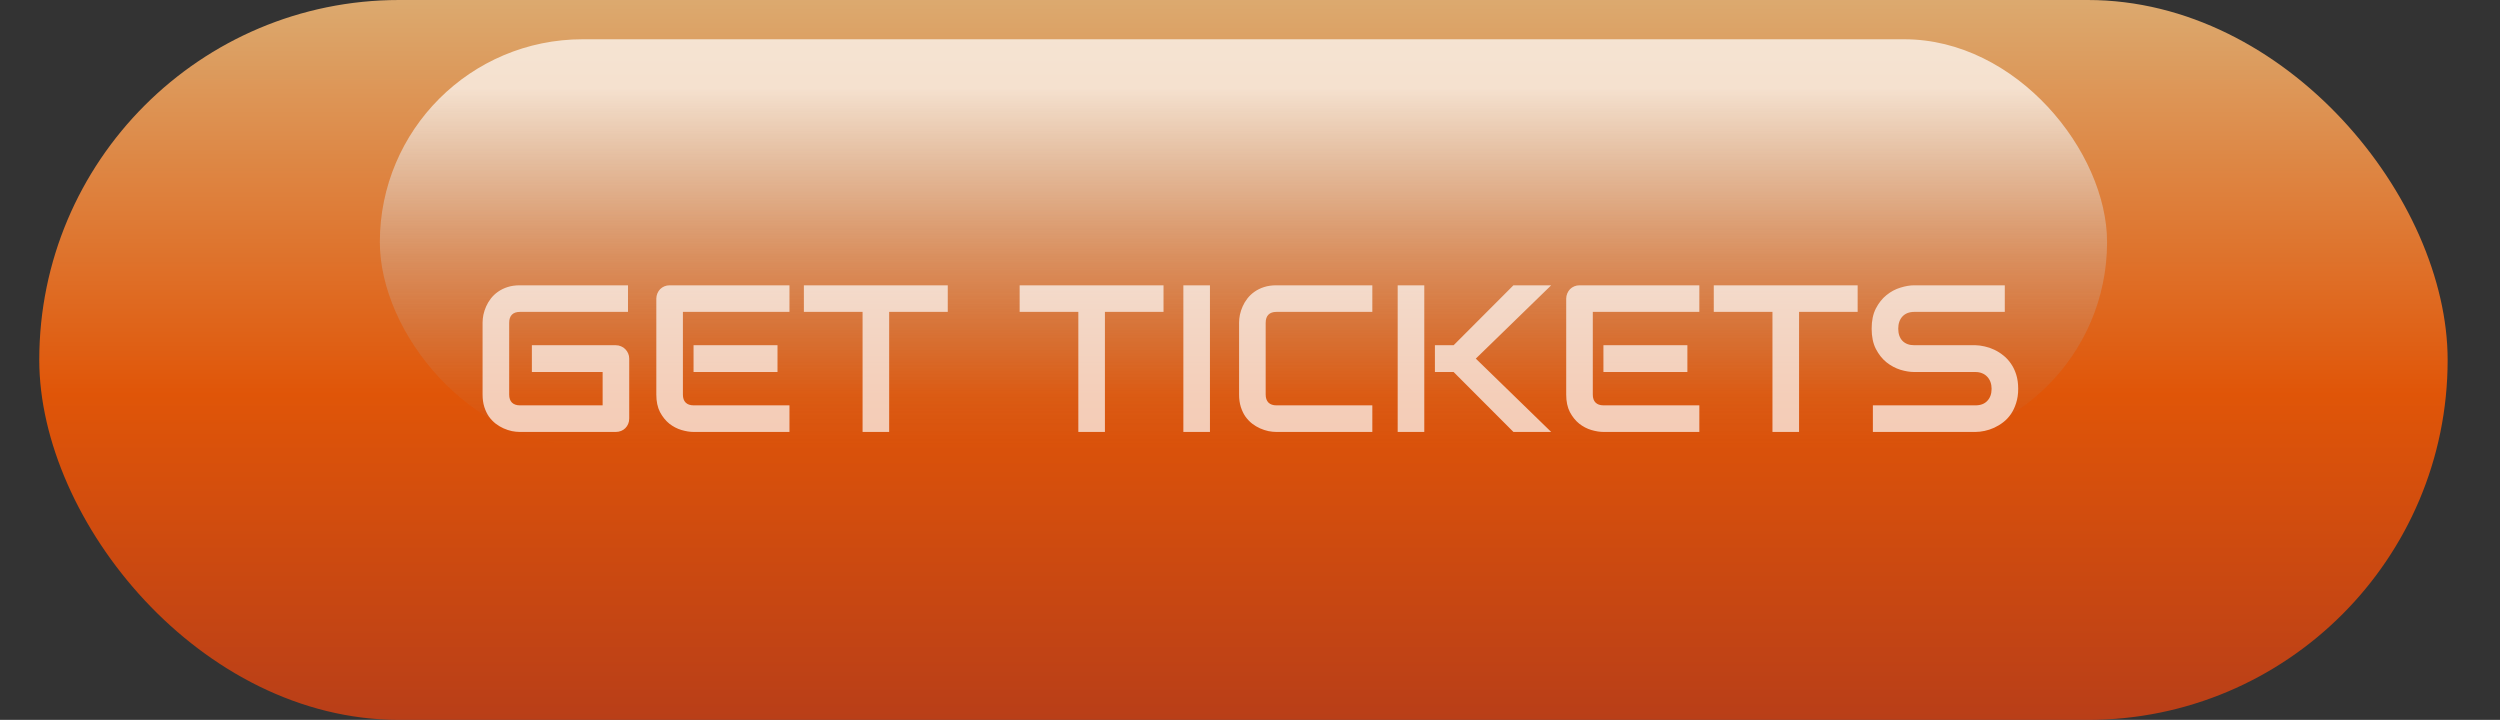 <svg width="191" height="55" viewBox="0 0 191 55" fill="none" xmlns="http://www.w3.org/2000/svg">
<rect x="0" y="0" width="191" height="55" fill="#333333" stroke="none"/>
<rect x="3" width="184" height="55" rx="27.5" fill="url(#paint0_linear_346_90)" fill-opacity="0.85"/>
<rect x="29.02" y="3" width="131.96" height="31" rx="15.5" fill="url(#paint1_linear_346_90)" fill-opacity="0.71"/>
<path d="M48.072 31.977C48.072 32.122 48.047 32.258 47.994 32.383C47.942 32.508 47.869 32.617 47.776 32.711C47.687 32.8 47.58 32.87 47.455 32.922C47.33 32.974 47.195 33 47.049 33H39.721C39.533 33 39.33 32.979 39.112 32.938C38.898 32.891 38.684 32.82 38.471 32.727C38.263 32.633 38.062 32.513 37.869 32.367C37.677 32.216 37.505 32.036 37.354 31.828C37.208 31.615 37.091 31.37 37.002 31.094C36.914 30.812 36.869 30.497 36.869 30.148V24.648C36.869 24.461 36.89 24.26 36.932 24.047C36.979 23.828 37.049 23.615 37.143 23.406C37.237 23.193 37.359 22.99 37.51 22.797C37.661 22.604 37.841 22.435 38.049 22.289C38.263 22.138 38.507 22.018 38.783 21.93C39.059 21.841 39.372 21.797 39.721 21.797H47.979V23.828H39.721C39.455 23.828 39.252 23.898 39.112 24.039C38.971 24.18 38.901 24.388 38.901 24.664V30.148C38.901 30.409 38.971 30.612 39.112 30.758C39.257 30.898 39.461 30.969 39.721 30.969H46.041V28.422H40.635V26.375H47.049C47.195 26.375 47.33 26.404 47.455 26.461C47.58 26.513 47.687 26.586 47.776 26.68C47.869 26.773 47.942 26.883 47.994 27.008C48.047 27.128 48.072 27.258 48.072 27.398V31.977ZM59.401 28.422H52.987V26.375H59.401V28.422ZM60.315 33H52.987C52.705 33 52.398 32.95 52.065 32.852C51.731 32.753 51.422 32.591 51.135 32.367C50.854 32.138 50.617 31.844 50.424 31.484C50.237 31.12 50.143 30.674 50.143 30.148V22.82C50.143 22.68 50.169 22.547 50.221 22.422C50.273 22.297 50.343 22.188 50.432 22.094C50.526 22 50.635 21.927 50.76 21.875C50.885 21.823 51.02 21.797 51.166 21.797H60.315V23.828H52.174V30.148C52.174 30.414 52.244 30.617 52.385 30.758C52.526 30.898 52.731 30.969 53.002 30.969H60.315V33ZM72.409 23.828H67.932V33H65.901V23.828H61.416V21.797H72.409V23.828ZM88.893 23.828H84.416V33H82.385V23.828H77.901V21.797H88.893V23.828ZM92.44 33H90.409V21.797H92.44V33ZM104.846 33H97.518C97.33 33 97.127 32.979 96.909 32.938C96.695 32.891 96.481 32.82 96.268 32.727C96.059 32.633 95.859 32.513 95.666 32.367C95.474 32.216 95.302 32.036 95.151 31.828C95.005 31.615 94.888 31.37 94.799 31.094C94.711 30.812 94.666 30.497 94.666 30.148V24.648C94.666 24.461 94.687 24.26 94.729 24.047C94.776 23.828 94.846 23.615 94.94 23.406C95.034 23.193 95.156 22.99 95.307 22.797C95.458 22.604 95.638 22.435 95.846 22.289C96.059 22.138 96.304 22.018 96.58 21.93C96.856 21.841 97.169 21.797 97.518 21.797H104.846V23.828H97.518C97.252 23.828 97.049 23.898 96.909 24.039C96.768 24.18 96.698 24.388 96.698 24.664V30.148C96.698 30.409 96.768 30.612 96.909 30.758C97.054 30.898 97.257 30.969 97.518 30.969H104.846V33ZM118.51 33H115.627L111.057 28.422H109.627V26.375H111.057L115.627 21.797H118.51L112.752 27.398L118.51 33ZM108.815 33H106.783V21.797H108.815V33ZM128.916 28.422H122.502V26.375H128.916V28.422ZM129.83 33H122.502C122.221 33 121.914 32.95 121.58 32.852C121.247 32.753 120.937 32.591 120.651 32.367C120.369 32.138 120.132 31.844 119.94 31.484C119.752 31.12 119.658 30.674 119.658 30.148V22.82C119.658 22.68 119.685 22.547 119.737 22.422C119.789 22.297 119.859 22.188 119.948 22.094C120.041 22 120.151 21.927 120.276 21.875C120.401 21.823 120.536 21.797 120.682 21.797H129.83V23.828H121.69V30.148C121.69 30.414 121.76 30.617 121.901 30.758C122.041 30.898 122.247 30.969 122.518 30.969H129.83V33ZM141.924 23.828H137.448V33H135.416V23.828H130.932V21.797H141.924V23.828ZM154.19 29.703C154.19 30.104 154.138 30.466 154.033 30.789C153.935 31.107 153.802 31.388 153.635 31.633C153.468 31.878 153.273 32.086 153.049 32.258C152.825 32.43 152.593 32.57 152.354 32.68C152.114 32.789 151.869 32.87 151.619 32.922C151.375 32.974 151.143 33 150.924 33H143.088V30.969H150.924C151.315 30.969 151.617 30.854 151.83 30.625C152.049 30.396 152.158 30.088 152.158 29.703C152.158 29.516 152.13 29.344 152.073 29.188C152.015 29.031 151.932 28.896 151.823 28.781C151.718 28.667 151.588 28.578 151.432 28.516C151.281 28.453 151.112 28.422 150.924 28.422H146.252C145.924 28.422 145.57 28.365 145.19 28.25C144.81 28.13 144.455 27.94 144.127 27.68C143.804 27.419 143.533 27.078 143.315 26.656C143.101 26.234 142.994 25.719 142.994 25.109C142.994 24.5 143.101 23.987 143.315 23.57C143.533 23.148 143.804 22.807 144.127 22.547C144.455 22.281 144.81 22.091 145.19 21.977C145.57 21.857 145.924 21.797 146.252 21.797H153.166V23.828H146.252C145.867 23.828 145.565 23.945 145.346 24.18C145.132 24.414 145.026 24.724 145.026 25.109C145.026 25.5 145.132 25.81 145.346 26.039C145.565 26.263 145.867 26.375 146.252 26.375H150.924H150.94C151.158 26.38 151.39 26.412 151.635 26.469C151.88 26.521 152.122 26.604 152.362 26.719C152.606 26.833 152.838 26.979 153.057 27.156C153.276 27.328 153.468 27.537 153.635 27.781C153.807 28.026 153.942 28.307 154.041 28.625C154.14 28.943 154.19 29.302 154.19 29.703Z" fill="white" fill-opacity="0.7"/>
<defs>
<linearGradient id="paint0_linear_346_90" x1="95" y1="0" x2="95" y2="55" gradientUnits="userSpaceOnUse">
<stop stop-color="#F9BE79"/>
<stop offset="0.547" stop-color="#FE5B00"/>
<stop offset="1" stop-color="#D04013"/>
</linearGradient>
<linearGradient id="paint1_linear_346_90" x1="95" y1="3" x2="95" y2="34" gradientUnits="userSpaceOnUse">
<stop offset="0.12" stop-color="white"/>
<stop offset="0.531" stop-color="#D1D1D1" stop-opacity="0.44"/>
<stop offset="1" stop-color="#8E8E8E" stop-opacity="0"/>
</linearGradient>
</defs>
</svg>
